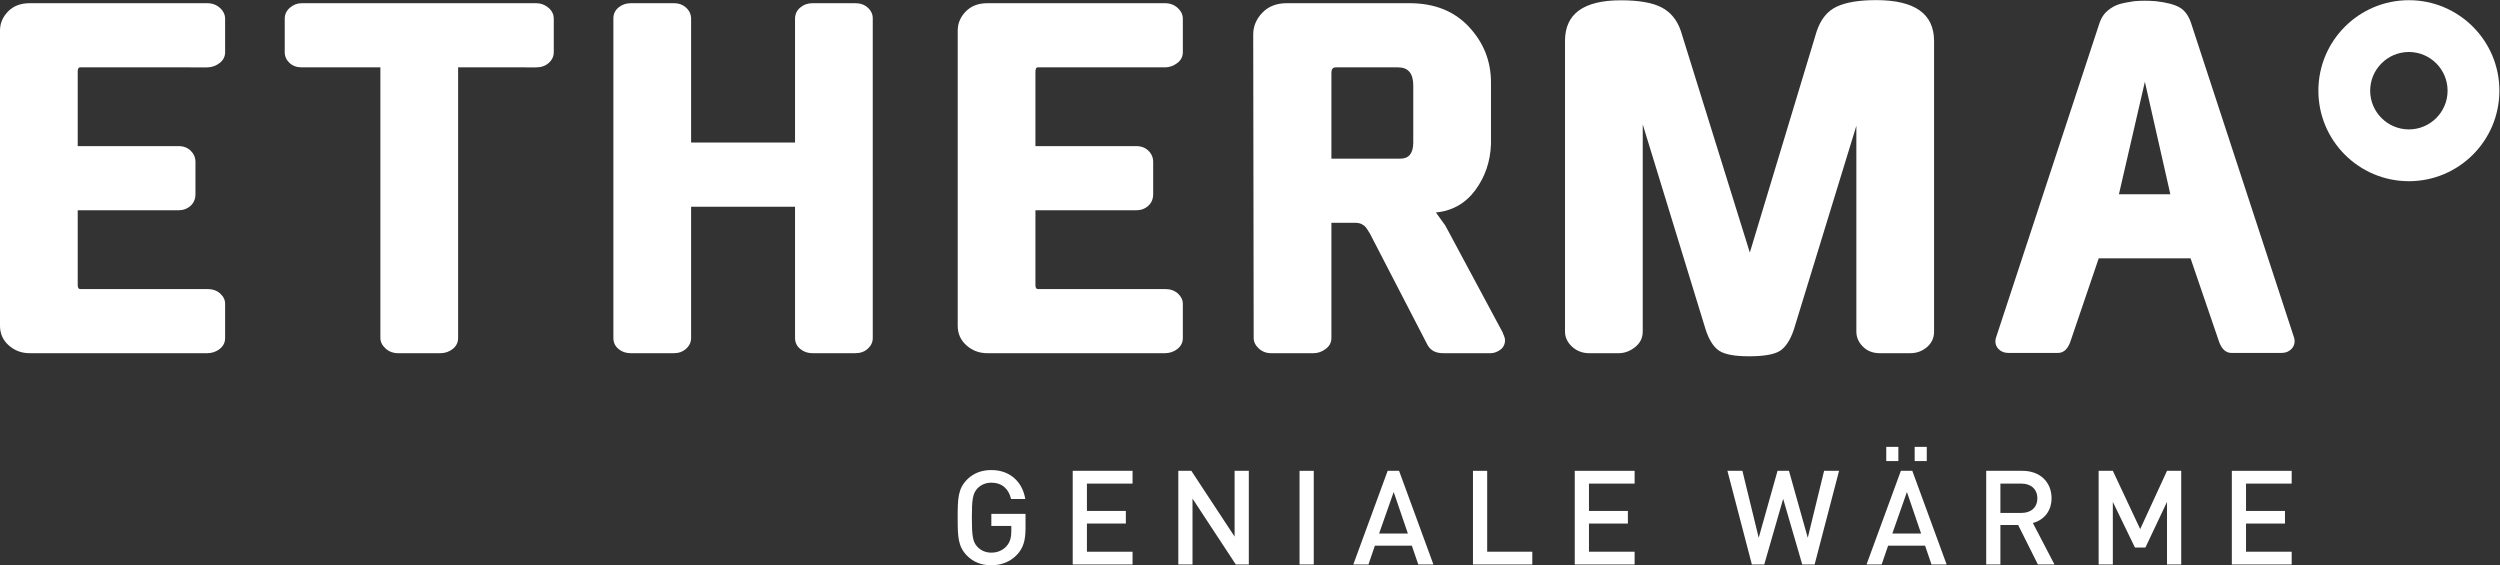 <?xml version="1.0" encoding="UTF-8" standalone="no"?>
<svg
   xmlns:dc="http://purl.org/dc/elements/1.1/"
   xmlns:cc="http://creativecommons.org/ns#"
   xmlns:rdf="http://www.w3.org/1999/02/22-rdf-syntax-ns#"
   xmlns:svg="http://www.w3.org/2000/svg"
   xmlns="http://www.w3.org/2000/svg"
   viewBox="0 0 594.827 134.493"
   height="134.493"
   width="594.827"
   xml:space="preserve"
   id="svg2"
   version="1.1"><rect x="0" y="0" width="594.827" height="134.493" fill="#333333" stroke="none"/><defs
     id="defs6" /><g
     transform="matrix(1.333,0,0,-1.333,0,134.493)"
     id="g10"><g
       transform="scale(0.1)"
       id="g12"><path
         id="path14"
         style="fill:#ffffff;fill-opacity:1;fill-rule:nonzero;stroke:none"
         d="M 1815.46,19.004 C 1803.01,5.871 1787.04,0 1769.47,0 c -18.33,0 -32.41,6.09 -43.22,16.902 -16.17,16.426 -16.88,33.125 -16.88,68.059 0,34.98 0.71,51.672 16.88,68.094 10.81,10.785 24.89,16.886 43.22,16.886 35.21,0 56.1,-23.222 60.56,-51.648 h -25.35 c -4.22,18.34 -16.45,29.117 -35.21,29.117 -10.11,0 -18.56,-3.769 -24.89,-10.32 -8.21,-8.914 -9.87,-19.035 -9.87,-52.129 0,-33.098 1.66,-43.164 9.87,-52.078 6.33,-6.594 14.78,-10.344 24.89,-10.344 11.01,0 20.87,4.199 27.44,11.98 6.1,7.024 8.23,15.508 8.23,26.273 v 9.383 h -35.67 v 21.59 h 61.02 V 66.199 c 0,-21.824 -3.97,-35.223 -15.03,-47.195" /><path
         id="path16"
         style="fill:#ffffff;fill-opacity:1;fill-rule:nonzero;stroke:none"
         d="M 1914.72,1.422 V 168.547 h 106.81 V 145.77 h -81.45 V 96.934 h 69.49 v -22.5 h -69.49 V 24.172 h 81.45 V 1.422 h -106.81" /><path
         id="path18"
         style="fill:#ffffff;fill-opacity:1;fill-rule:nonzero;stroke:none"
         d="M 2205.79,1.422 2128.54,118.992 V 1.422 H 2103.2 V 168.547 h 23.23 L 2203.67,51.16 V 168.547 h 25.37 V 1.422 h -23.25" /><path
         id="path20"
         style="fill:#ffffff;fill-opacity:1;fill-rule:nonzero;stroke:none"
         d="M 2319.6,1.422 V 168.547 h 25.35 V 1.422 h -25.35" /><path
         id="path22"
         style="fill:#ffffff;fill-opacity:1;fill-rule:nonzero;stroke:none"
         d="m 2487.63,130.754 -26.06,-74.172 h 51.42 z M 2531.54,1.422 2520.03,34.969 h -65.96 L 2442.59,1.422 h -27.01 l 61.27,167.125 h 20.4 L 2558.54,1.422 h -27" /><path
         id="path24"
         style="fill:#ffffff;fill-opacity:1;fill-rule:nonzero;stroke:none"
         d="M 2629.15,1.422 V 168.547 h 25.36 V 24.172 h 80.53 V 1.422 h -105.89" /><path
         id="path26"
         style="fill:#ffffff;fill-opacity:1;fill-rule:nonzero;stroke:none"
         d="M 2810.82,1.422 V 168.547 h 106.84 V 145.77 h -81.48 V 96.934 h 69.47 v -22.5 h -69.47 V 24.172 h 81.48 V 1.422 h -106.84" /><path
         id="path28"
         style="fill:#ffffff;fill-opacity:1;fill-rule:nonzero;stroke:none"
         d="m 3238.96,1.422 h -22.08 L 3182.82,118.535 3149.06,1.422 h -22.1 L 3083.32,168.547 h 26.74 l 29.11,-119.484 33.59,119.484 h 20.42 l 33.55,-119.484 29.14,119.484 h 26.73 L 3238.96,1.422" /><path
         id="path30"
         style="fill:#ffffff;fill-opacity:1;fill-rule:nonzero;stroke:none"
         d="m 3417.55,185.926 v 25.363 h 21.58 v -25.363 z m -13.83,-55.172 -26.06,-74.172 h 51.39 z m -36.89,55.172 v 25.363 h 21.61 V 185.926 Z M 3447.58,1.422 3436.11,34.969 h -65.97 L 3358.62,1.422 h -26.99 l 61.28,167.125 h 20.42 L 3474.59,1.422 h -27.01" /><path
         id="path32"
         style="fill:#ffffff;fill-opacity:1;fill-rule:nonzero;stroke:none"
         d="m 3608.14,145.77 h -37.57 V 93.418 h 37.57 c 16.89,0 28.37,9.617 28.37,26.062 0,16.438 -11.48,26.29 -28.37,26.29 z m 29.33,-144.348 -35.2,70.402 h -31.7 V 1.422 h -25.35 V 168.547 h 64.79 c 31.7,0 51.87,-20.422 51.87,-48.84 0,-23.926 -14.53,-39.191 -33.33,-44.355 l 38.52,-73.93 h -29.6" /><path
         id="path34"
         style="fill:#ffffff;fill-opacity:1;fill-rule:nonzero;stroke:none"
         d="M 3867.96,1.422 V 113.137 l -38.5,-81.45 h -18.78 l -39.43,81.45 V 1.422 H 3745.9 V 168.547 h 25.35 l 48.84,-103.988 47.87,103.988 h 25.36 V 1.422 h -25.36" /><path
         id="path36"
         style="fill:#ffffff;fill-opacity:1;fill-rule:nonzero;stroke:none"
         d="M 3983.65,1.422 V 168.547 h 106.82 V 145.77 h -81.48 V 96.934 h 69.53 v -22.5 h -69.53 V 24.172 h 81.48 V 1.422 h -106.82" /><path
         id="path38"
         style="fill:#ffffff;fill-opacity:1;fill-rule:nonzero;stroke:none"
         d="m 4299.72,1008.6 c -89.24,0 -161.59,-72.327 -161.59,-161.545 0,-89.223 72.35,-161.539 161.59,-161.539 89.2,0 161.5,72.343 161.5,161.539 0,89.218 -72.3,161.545 -161.5,161.545 z m 0,-92.448 c 38.06,0 69.04,-30.996 69.04,-69.097 0,-38.094 -30.98,-69.09 -69.04,-69.09 -38.13,0 -69.14,30.996 -69.14,69.09 0,38.101 31.01,69.097 69.14,69.097" /><path
         id="path40"
         style="fill:#ffffff;fill-opacity:1;fill-rule:nonzero;stroke:none"
         d="m 0,427.383 v 527 c 0,12.863 4.785,24.23 14.355,34.074 9.57,9.852 22.441,14.773 38.574,14.773 H 369.824 c 9.024,0 16.602,-2.8 22.774,-8.406 6.152,-5.617 9.218,-12.109 9.218,-19.504 v -59.519 c 0,-7.93 -3.339,-14.434 -10.039,-19.492 -6.718,-5.071 -14.023,-7.598 -21.953,-7.598 H 142.832 c -2.734,0 -4.121,-2.648 -4.121,-7.941 V 748.152 h 179.785 c 9.043,0 16.367,-2.769 21.973,-8.308 5.586,-5.528 8.418,-12.141 8.418,-19.793 V 662.59 c 0,-8.801 -2.969,-15.844 -8.848,-21.078 -5.879,-5.25 -13.047,-7.891 -21.543,-7.891 H 138.711 V 500.43 c 0,-4.922 1.387,-7.383 4.121,-7.383 h 226.992 c 9.551,0 17.285,-2.664 23.184,-8.008 5.879,-5.332 8.808,-11.426 8.808,-18.262 v -61.172 c 0,-7.91 -3.203,-14.433 -9.628,-19.492 -6.446,-5.058 -13.907,-7.578 -22.364,-7.578 H 52.93 c -14.492,0 -26.934,4.649 -37.344,13.985 C 5.195,401.777 0,413.398 0,427.383" /><path
         id="path42"
         style="fill:#ffffff;fill-opacity:1;fill-rule:nonzero;stroke:none"
         d="m 1709.46,427.383 v 527 c 0,12.863 4.77,24.23 14.36,34.074 9.57,9.852 22.44,14.773 38.57,14.773 h 316.88 c 9.04,0 16.62,-2.8 22.79,-8.406 6.13,-5.617 9.22,-12.109 9.22,-19.504 v -59.519 c 0,-7.93 -3.36,-14.434 -10.06,-19.492 -6.7,-5.071 -14.02,-7.598 -21.95,-7.598 h -226.98 c -2.75,0 -4.12,-2.648 -4.12,-7.941 V 748.152 h 179.79 c 9.02,0 16.35,-2.769 21.95,-8.308 5.61,-5.528 8.42,-12.141 8.42,-19.793 V 662.59 c 0,-8.801 -2.95,-15.844 -8.83,-21.078 -5.88,-5.25 -13.06,-7.891 -21.54,-7.891 H 1848.17 V 500.43 c 0,-4.922 1.37,-7.383 4.12,-7.383 h 226.98 c 9.57,0 17.3,-2.664 23.2,-8.008 5.86,-5.332 8.81,-11.426 8.81,-18.262 v -61.172 c 0,-7.91 -3.22,-14.433 -9.65,-19.492 -6.42,-5.058 -13.89,-7.578 -22.36,-7.578 h -316.88 c -14.49,0 -26.95,4.649 -37.34,13.985 -10.41,9.257 -15.59,20.878 -15.59,34.863" /><path
         id="path44"
         style="fill:#ffffff;fill-opacity:1;fill-rule:nonzero;stroke:none"
         d="m 508.223,915.801 v 59.519 c 0,7.93 3.078,14.571 9.25,19.914 6.16,5.336 13.23,7.996 21.172,7.996 h 418.55 c 7.95,0 15.141,-2.66 21.582,-7.996 6.438,-5.343 9.668,-11.984 9.668,-19.914 v -59.519 c 0,-7.383 -2.957,-13.75 -8.875,-19.074 -5.91,-5.348 -13.398,-8.016 -22.461,-8.016 H 817.703 V 405.605 c 0,-7.91 -3.211,-14.433 -9.59,-19.492 -6.394,-5.058 -13.804,-7.578 -22.246,-7.578 h -75.074 c -8.969,0 -16.523,2.793 -22.648,8.438 -6.114,5.605 -9.18,11.816 -9.18,18.632 V 888.711 H 538.738 c -9.07,0 -16.425,2.668 -22.058,8.016 -5.633,5.324 -8.457,11.691 -8.457,19.074" /><path
         id="path46"
         style="fill:#ffffff;fill-opacity:1;fill-rule:nonzero;stroke:none"
         d="m 1094.85,405.605 v 570.536 c 0,7.929 3.07,14.433 9.24,19.504 6.17,5.055 13.4,7.585 21.62,7.585 h 77 c 9.04,0 16.46,-2.74 22.2,-8.222 5.78,-5.488 8.65,-12.012 8.65,-19.598 V 754.504 h 185.53 V 975.41 c 0,8.145 3.07,14.832 9.24,20.02 6.15,5.2 13.48,7.8 21.95,7.8 h 76.35 c 9.02,0 16.49,-2.66 22.36,-7.996 5.88,-5.343 8.83,-11.711 8.83,-19.093 V 405.605 c 0,-7.363 -2.95,-13.73 -8.83,-19.062 -5.87,-5.352 -13.34,-8.008 -22.36,-8.008 h -76.35 c -8.47,0 -15.8,2.52 -21.95,7.578 -6.17,5.059 -9.24,11.582 -9.24,19.492 V 639.988 H 1233.56 V 405.605 c 0,-7.363 -2.93,-13.73 -8.84,-19.062 -5.9,-5.352 -13.25,-8.008 -22.01,-8.008 h -77 c -8.51,0 -15.78,2.52 -21.81,7.578 -6.04,5.059 -9.05,11.582 -9.05,19.492" /><path
         id="path48"
         style="fill:#ffffff;fill-opacity:1;fill-rule:nonzero;stroke:none"
         d="m 2793.43,417.051 v 519.148 c 0,48.145 33.28,72.221 99.78,72.221 31.86,0 55.92,-4.17 72.23,-12.514 16.33,-8.347 27.91,-22.371 34.69,-42.07 l 123.18,-395.699 119.16,394.371 c 7.21,21.887 19.18,36.73 35.84,44.543 16.62,7.789 40.14,11.689 70.45,11.689 68.95,0 103.42,-24.365 103.42,-73.056 V 417.109 c 0,-11.23 -4.22,-20.449 -12.7,-27.714 -8.49,-7.247 -18.36,-10.86 -29.57,-10.86 h -54.57 c -12.3,0 -22.38,3.906 -30.17,11.699 -7.8,7.793 -11.7,16.778 -11.7,26.875 v 367.356 l -111.6,-363.82 c -6.33,-18.633 -14.5,-31.172 -24.54,-37.754 -10.05,-6.582 -28.51,-9.864 -55.43,-9.864 -25.82,0 -43.67,3.34 -53.55,10.039 -9.9,6.7 -17.89,19.278 -23.91,37.696 L 2932.16,786.934 V 417.109 c 0,-11.191 -4.53,-20.449 -13.62,-27.714 -9.04,-7.247 -18.84,-10.86 -29.37,-10.86 h -52.34 c -12.15,0 -22.43,3.906 -30.82,11.66 -8.4,7.793 -12.58,16.758 -12.58,26.856" /><path
         id="path50"
         style="fill:#ffffff;fill-opacity:1;fill-rule:nonzero;stroke:none"
         d="m 2376.46,725.77 h 123.2 c 15,0 22.63,9.367 22.91,28.082 v 102.535 c 0,21.547 -9.01,32.332 -26.99,32.332 h -111.35 c -4.9,0 -7.5,-2.836 -7.77,-8.504 z M 2236.9,947.418 c 0,14.496 5.39,27.43 16.25,38.789 10.86,11.352 25.38,17.033 43.5,17.033 h 219.2 c 44.49,0 79.88,-14.076 106.09,-42.185 26.23,-28.121 39.36,-61.242 39.36,-99.367 V 751.82 c -1.09,-31 -10.39,-58.347 -27.85,-82.09 -17.5,-23.718 -40.96,-37.093 -70.43,-40.101 l 16.79,-23.305 102.43,-190.926 c 0,-0.527 0.68,-2.304 2.05,-5.3 1.36,-3 2.05,-5.711 2.05,-8.172 0,-7.375 -2.81,-13.137 -8.38,-17.238 -5.61,-4.102 -11.43,-6.153 -17.46,-6.153 h -84.87 c -13.94,0 -23.51,5.606 -28.71,16.817 l -101.7,196.617 c -3.28,5.472 -5.74,9.23 -7.38,11.285 -1.64,2.055 -4.02,3.898 -7.17,5.547 -3.14,1.637 -7.14,2.461 -12.05,2.461 h -42.16 V 405.625 c 0,-7.941 -3.38,-14.434 -10.16,-19.504 -6.76,-5.058 -14.01,-7.586 -21.72,-7.586 h -75.8 c -8.56,0 -15.9,2.805 -21.97,8.399 -6.06,5.625 -9.09,11.855 -9.09,18.691 l -0.82,541.793" /><path
         id="path52"
         style="fill:#ffffff;fill-opacity:1;fill-rule:nonzero;stroke:none"
         d="m 3782.12,662.176 h 91.79 l -45.47,200.808 z m -219.66,-256.668 185.25,563.066 c 3.24,9.149 8.09,16.352 14.58,21.617 6.47,5.262 13.02,8.93 19.62,11.019 6.62,2.07 15.73,3.94 27.33,5.6 6.22,0.55 12.55,0.83 19.04,0.83 6.48,0 13.08,-0.27 19.85,-0.82 18.88,-2.19 32.86,-5.82 41.9,-10.882 9.04,-5.075 15.85,-14.043 20.45,-26.93 l 184.39,-563.07 c 0.54,-1.907 0.82,-3.946 0.82,-6.114 0,-5.176 -1.77,-9.656 -5.3,-13.476 -4.63,-4.903 -10.62,-7.344 -17.98,-7.344 h -89.4 c -9.53,0 -16.74,6.152 -21.63,18.496 l -51.4,150.344 h -163.93 l -51.2,-150.403 c -4.86,-12.304 -12.02,-18.437 -21.46,-18.437 h -88.66 c -7.3,0 -13.24,2.402 -17.81,7.226 -3.53,3.75 -5.28,8.165 -5.28,13.25 0,2.153 0.27,4.153 0.82,6.028" /></g></g></svg>